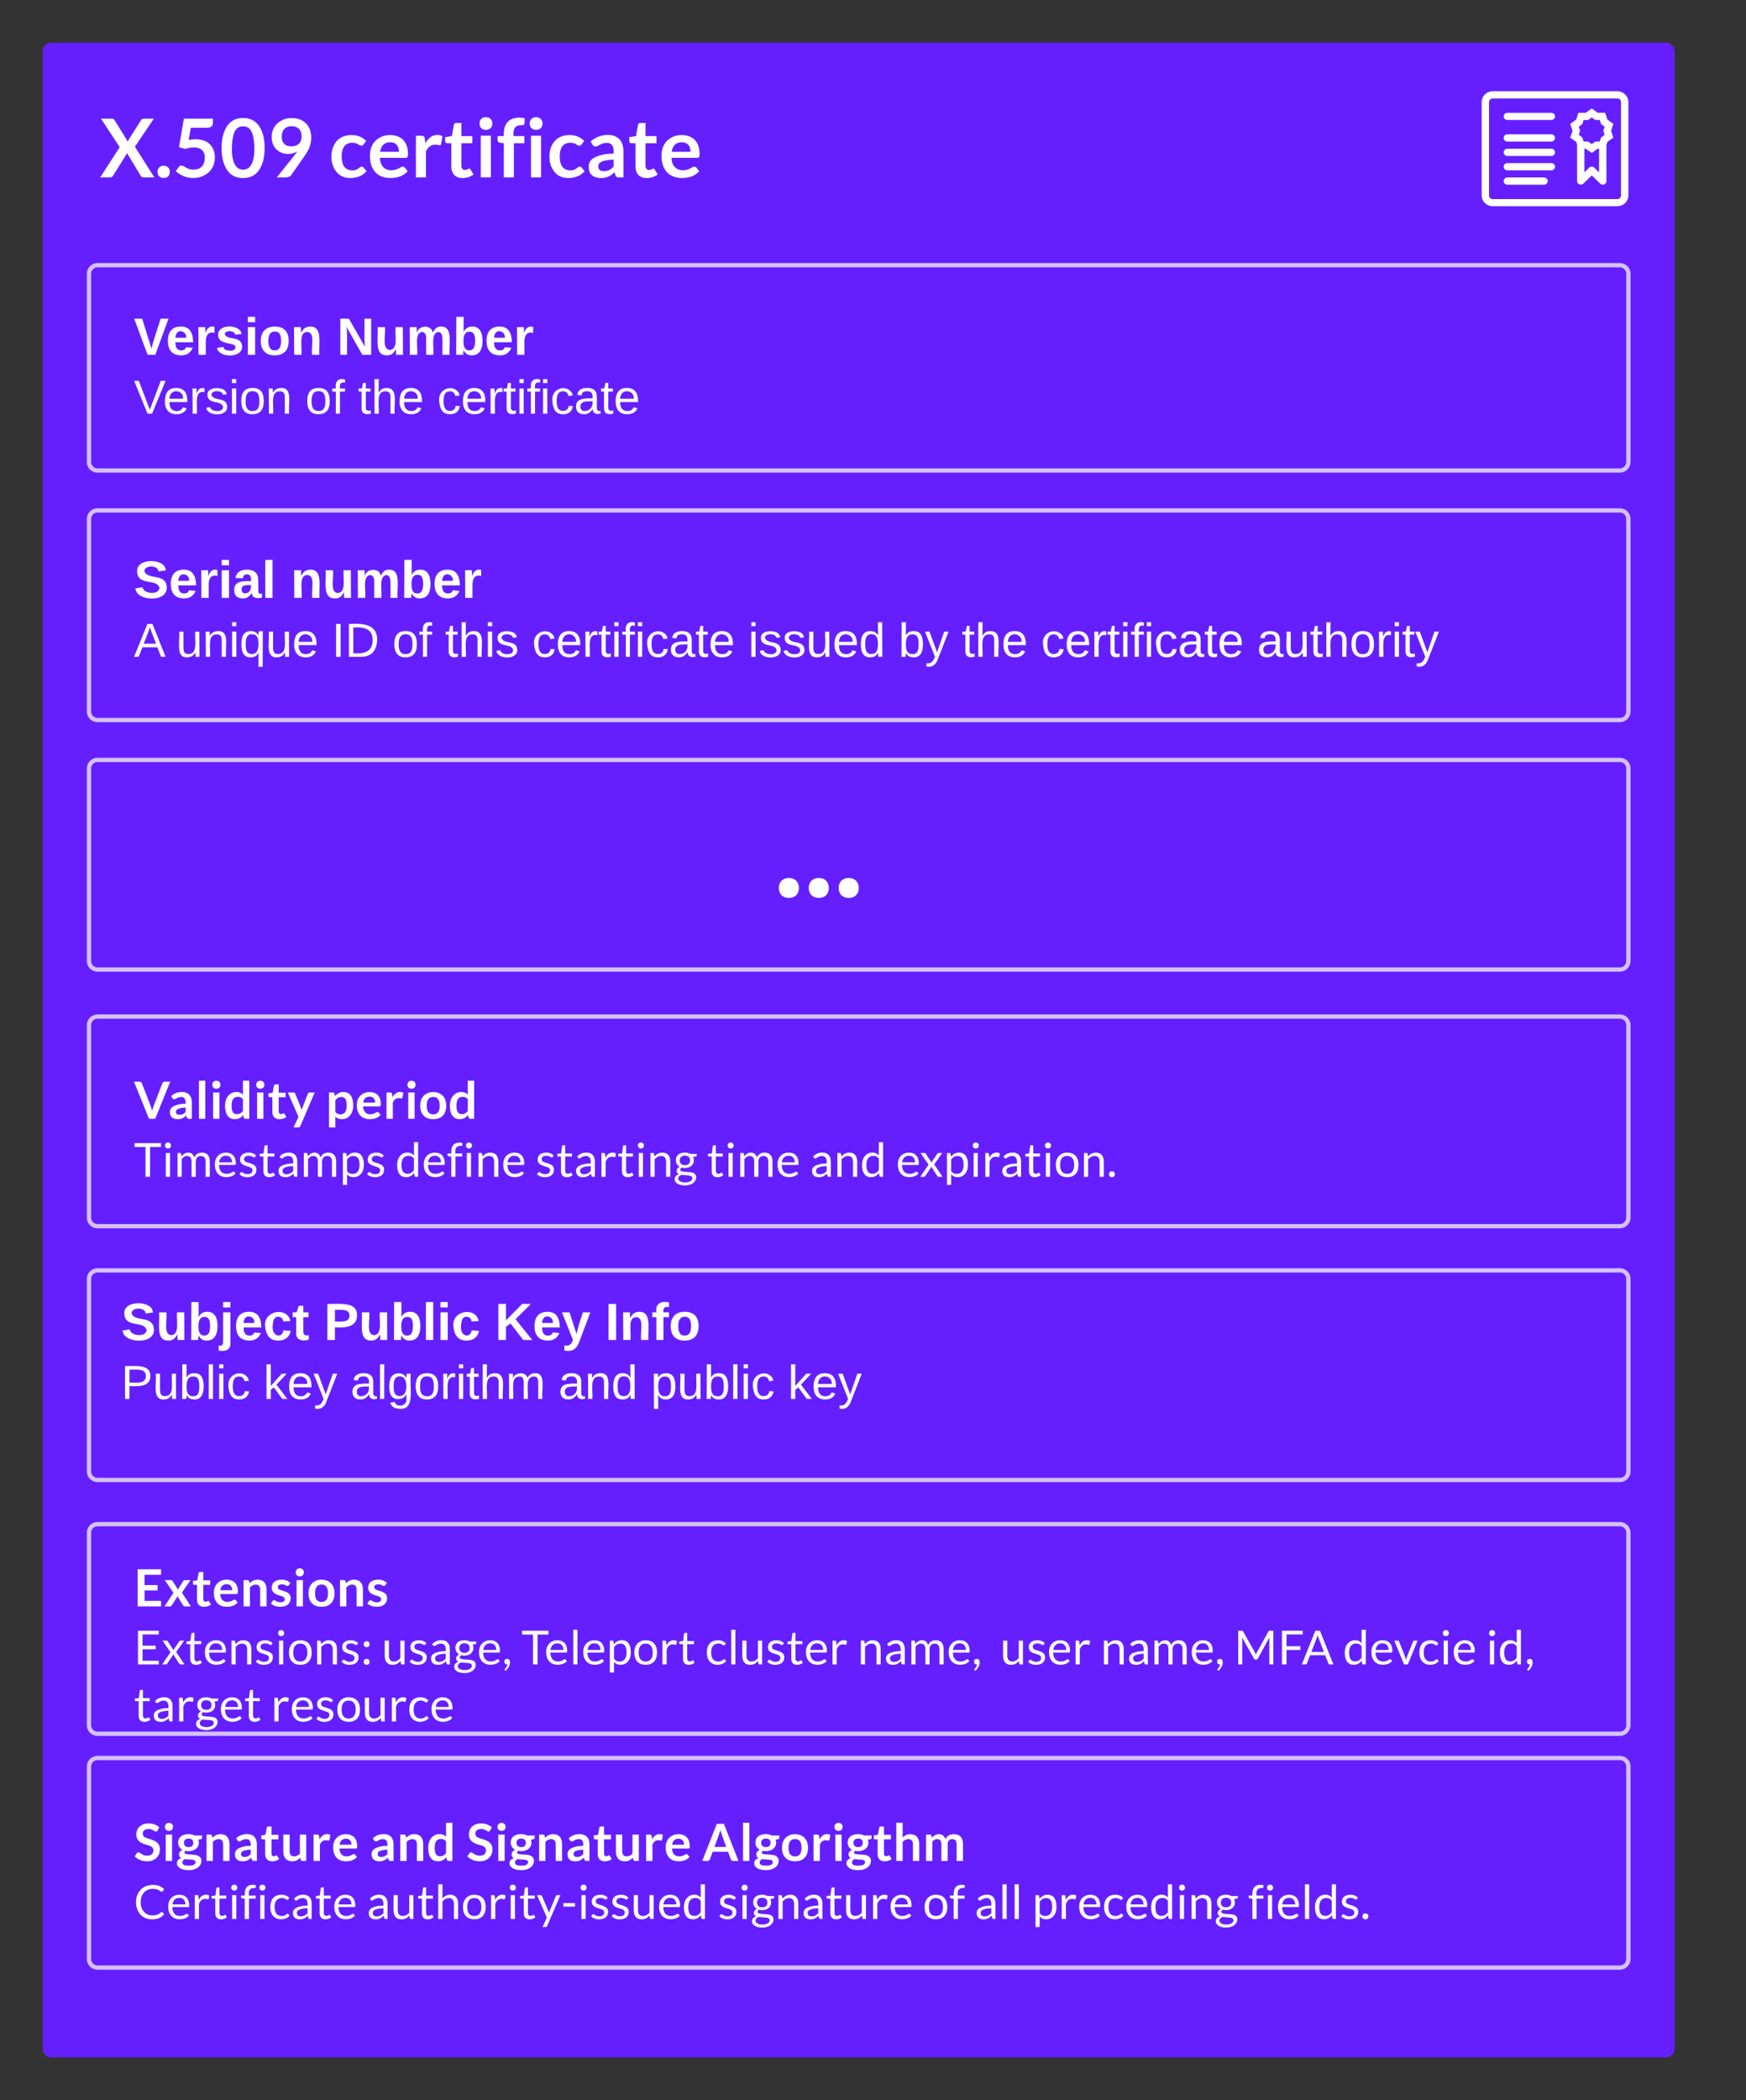 <svg xmlns="http://www.w3.org/2000/svg" xmlns:xlink="http://www.w3.org/1999/xlink" xmlns:lucid="lucid" width="816.63" height="982"><rect width="100%" height="100%" fill="#333333" stroke="none"/><g transform="translate(193 4540)" lucid:page-tab-id="0_0"><path d="M-173-4516a4 4 0 0 1 4-4h755.25a4 4 0 0 1 4 4v934a4 4 0 0 1-4 4H-169a4 4 0 0 1-4-4z" stroke="#000" stroke-opacity="0" stroke-width="2" fill="#651fff"/><path d="M-151.38-4412a4 4 0 0 1 4-4h712a4 4 0 0 1 4 4v88a4 4 0 0 1-4 4h-712a4 4 0 0 1-4-4z" stroke="#fff" stroke-opacity=".72" stroke-width="2" fill="#fff" fill-opacity="0"/><path d="M-135.38-4398.67H540v92.67h-675.38z" stroke="#000" stroke-opacity="0" stroke-width="2" fill="#fff" fill-opacity="0"/><use xlink:href="#a" transform="matrix(1,0,0,1,-130.375,-4393.667) translate(0 19.556)"/><use xlink:href="#b" transform="matrix(1,0,0,1,-130.375,-4393.667) translate(94.926 19.556)"/><use xlink:href="#c" transform="matrix(1,0,0,1,-130.375,-4393.667) translate(0 47.111)"/><use xlink:href="#d" transform="matrix(1,0,0,1,-130.375,-4393.667) translate(80.123 47.111)"/><use xlink:href="#e" transform="matrix(1,0,0,1,-130.375,-4393.667) translate(104.815 47.111)"/><use xlink:href="#f" transform="matrix(1,0,0,1,-130.375,-4393.667) translate(141.852 47.111)"/><path d="M-151.38-4499.33h755v80h-755z" stroke="#000" stroke-opacity="0" stroke-width="2" fill="#fff" fill-opacity="0"/><use xlink:href="#g" transform="matrix(1,0,0,1,-146.375,-4494.333) translate(0 37.287)"/><use xlink:href="#h" transform="matrix(1,0,0,1,-146.375,-4494.333) translate(107.176 37.287)"/><path d="M-151.38-4297.33a4 4 0 0 1 4-4h712a4 4 0 0 1 4 4v90a4 4 0 0 1-4 4h-712a4 4 0 0 1-4-4z" stroke="#fff" stroke-opacity=".72" stroke-width="2" fill="#fff" fill-opacity="0"/><path d="M-135.38-4285h700v98h-700z" stroke="#000" stroke-opacity="0" stroke-width="2" fill="#fff" fill-opacity="0"/><use xlink:href="#i" transform="matrix(1,0,0,1,-130.375,-4280) translate(0 19.556)"/><use xlink:href="#j" transform="matrix(1,0,0,1,-130.375,-4280) translate(73.333 19.556)"/><use xlink:href="#k" transform="matrix(1,0,0,1,-130.375,-4280) translate(0 47.111)"/><use xlink:href="#l" transform="matrix(1,0,0,1,-130.375,-4280) translate(19.753 47.111)"/><use xlink:href="#m" transform="matrix(1,0,0,1,-130.375,-4280) translate(92.531 47.111)"/><use xlink:href="#d" transform="matrix(1,0,0,1,-130.375,-4280) translate(120.864 47.111)"/><use xlink:href="#n" transform="matrix(1,0,0,1,-130.375,-4280) translate(145.556 47.111)"/><use xlink:href="#o" transform="matrix(1,0,0,1,-130.375,-4280) translate(186.235 47.111)"/><use xlink:href="#p" transform="matrix(1,0,0,1,-130.375,-4280) translate(287.284 47.111)"/><use xlink:href="#q" transform="matrix(1,0,0,1,-130.375,-4280) translate(357.593 47.111)"/><use xlink:href="#e" transform="matrix(1,0,0,1,-130.375,-4280) translate(387.222 47.111)"/><use xlink:href="#o" transform="matrix(1,0,0,1,-130.375,-4280) translate(424.259 47.111)"/><use xlink:href="#r" transform="matrix(1,0,0,1,-130.375,-4280) translate(525.309 47.111)"/><path d="M-151.38-4180.67a4 4 0 0 1 4-4h712a4 4 0 0 1 4 4v90a4 4 0 0 1-4 4h-712a4 4 0 0 1-4-4z" stroke="#fff" stroke-opacity=".72" stroke-width="2" fill="#fff" fill-opacity="0"/><path d="M-60-4187h500v84.67H-60z" stroke="#000" stroke-opacity="0" stroke-width="2" fill="#fff" fill-opacity="0"/><g><use xlink:href="#s" transform="matrix(1,0,0,1,-55,-4182) translate(224 61.413)"/></g><path d="M-151.38-4060.67a4 4 0 0 1 4-4h712a4 4 0 0 1 4 4v90a4 4 0 0 1-4 4h-712a4 4 0 0 1-4-4z" stroke="#fff" stroke-opacity=".72" stroke-width="2" fill="#fff" fill-opacity="0"/><path d="M-135.37-4046h700v90h-700z" stroke="#000" stroke-opacity="0" stroke-width="2" fill="#fff" fill-opacity="0"/><g><use xlink:href="#t" transform="matrix(1,0,0,1,-130.375,-4041) translate(0 24.127)"/><use xlink:href="#u" transform="matrix(1,0,0,1,-130.375,-4041) translate(89.674 24.127)"/><use xlink:href="#v" transform="matrix(1,0,0,1,-130.375,-4041) translate(0 51.267)"/><use xlink:href="#w" transform="matrix(1,0,0,1,-130.375,-4041) translate(122.333 51.267)"/><use xlink:href="#x" transform="matrix(1,0,0,1,-130.375,-4041) translate(187.867 51.267)"/><use xlink:href="#y" transform="matrix(1,0,0,1,-130.375,-4041) translate(268 51.267)"/><use xlink:href="#z" transform="matrix(1,0,0,1,-130.375,-4041) translate(316.156 51.267)"/><use xlink:href="#A" transform="matrix(1,0,0,1,-130.375,-4041) translate(356.489 51.267)"/></g><path d="M-151.38-3942a4 4 0 0 1 4-4h712a4 4 0 0 1 4 4v90a4 4 0 0 1-4 4h-712a4 4 0 0 1-4-4z" stroke="#fff" stroke-opacity=".72" stroke-width="2" fill="#fff" fill-opacity="0"/><path d="M-141.38-3938h700v92.67h-700z" stroke="#000" stroke-opacity="0" stroke-width="2" fill="#fff" fill-opacity="0"/><g><use xlink:href="#B" transform="matrix(1,0,0,1,-136.375,-3933) translate(0 19.556)"/><use xlink:href="#C" transform="matrix(1,0,0,1,-136.375,-3933) translate(94.858 19.556)"/><use xlink:href="#D" transform="matrix(1,0,0,1,-136.375,-3933) translate(174.846 19.556)"/><use xlink:href="#E" transform="matrix(1,0,0,1,-136.375,-3933) translate(226.383 19.556)"/><use xlink:href="#F" transform="matrix(1,0,0,1,-136.375,-3933) translate(0 47.111)"/><use xlink:href="#G" transform="matrix(1,0,0,1,-136.375,-3933) translate(66.543 47.111)"/><use xlink:href="#H" transform="matrix(1,0,0,1,-136.375,-3933) translate(107.284 47.111)"/><use xlink:href="#I" transform="matrix(1,0,0,1,-136.375,-3933) translate(204.568 47.111)"/><use xlink:href="#J" transform="matrix(1,0,0,1,-136.375,-3933) translate(247.778 47.111)"/><use xlink:href="#K" transform="matrix(1,0,0,1,-136.375,-3933) translate(311.852 47.111)"/></g><path d="M-151.38-3823.33a4 4 0 0 1 4-4h712a4 4 0 0 1 4 4v90a4 4 0 0 1-4 4h-712a4 4 0 0 1-4-4z" stroke="#fff" stroke-opacity=".72" stroke-width="2" fill="#fff" fill-opacity="0"/><path d="M-135.37-3818h700v92.67h-700z" stroke="#000" stroke-opacity="0" stroke-width="2" fill="#fff" fill-opacity="0"/><g><use xlink:href="#L" transform="matrix(1,0,0,1,-130.375,-3813) translate(0 24.127)"/><use xlink:href="#M" transform="matrix(1,0,0,1,-130.375,-3813) translate(0 51.267)"/><use xlink:href="#N" transform="matrix(1,0,0,1,-130.375,-3813) translate(115.978 51.267)"/><use xlink:href="#O" transform="matrix(1,0,0,1,-130.375,-3813) translate(181.244 51.267)"/><use xlink:href="#P" transform="matrix(1,0,0,1,-130.375,-3813) translate(267.156 51.267)"/><use xlink:href="#Q" transform="matrix(1,0,0,1,-130.375,-3813) translate(338.4 51.267)"/><use xlink:href="#R" transform="matrix(1,0,0,1,-130.375,-3813) translate(405.2 51.267)"/><use xlink:href="#S" transform="matrix(1,0,0,1,-130.375,-3813) translate(452.089 51.267)"/><use xlink:href="#T" transform="matrix(1,0,0,1,-130.375,-3813) translate(514.6 51.267)"/><use xlink:href="#U" transform="matrix(1,0,0,1,-130.375,-3813) translate(565.556 51.267)"/><use xlink:href="#V" transform="matrix(1,0,0,1,-130.375,-3813) translate(632.422 51.267)"/><use xlink:href="#W" transform="matrix(1,0,0,1,-130.375,-3813) translate(0 77.933)"/><use xlink:href="#X" transform="matrix(1,0,0,1,-130.375,-3813) translate(64.089 77.933)"/></g><path d="M-151.38-3714a4 4 0 0 1 4-4h712a4 4 0 0 1 4 4v90a4 4 0 0 1-4 4h-712a4 4 0 0 1-4-4z" stroke="#fff" stroke-opacity=".72" stroke-width="2" fill="#fff" fill-opacity="0"/><path d="M-135.37-3699h700v60h-700z" stroke="#000" stroke-opacity="0" stroke-width="2" fill="#fff" fill-opacity="0"/><g><use xlink:href="#Y" transform="matrix(1,0,0,1,-130.375,-3694) translate(0 24.127)"/><use xlink:href="#Z" transform="matrix(1,0,0,1,-130.375,-3694) translate(110.208 24.127)"/><use xlink:href="#aa" transform="matrix(1,0,0,1,-130.375,-3694) translate(155.552 24.127)"/><use xlink:href="#ab" transform="matrix(1,0,0,1,-130.375,-3694) translate(265.76 24.127)"/><use xlink:href="#ac" transform="matrix(1,0,0,1,-130.375,-3694) translate(0 51.267)"/><use xlink:href="#ad" transform="matrix(1,0,0,1,-130.375,-3694) translate(108.844 51.267)"/><use xlink:href="#ae" transform="matrix(1,0,0,1,-130.375,-3694) translate(273.178 51.267)"/><use xlink:href="#af" transform="matrix(1,0,0,1,-130.375,-3694) translate(369.022 51.267)"/><use xlink:href="#ag" transform="matrix(1,0,0,1,-130.375,-3694) translate(393.156 51.267)"/><use xlink:href="#ah" transform="matrix(1,0,0,1,-130.375,-3694) translate(420.089 51.267)"/><use xlink:href="#ai" transform="matrix(1,0,0,1,-130.375,-3694) translate(521.089 51.267)"/></g><path d="M563.48-4497.33c2.8 0 5.14 2.25 5.14 5.05v43.65c0 2.8-2.33 5.05-5.14 5.05h-58.33c-2.82 0-5.15-2.25-5.15-5.05v-43.65c0-2.8 2.33-5.05 5.15-5.05h58.33zm0 3.38h-58.33c-.96 0-1.72.76-1.72 1.67v43.65c0 .97.76 1.72 1.72 1.72h58.33c.96 0 1.7-.76 1.7-1.73v-43.65c0-.9-.74-1.67-1.7-1.67zm-34.3 36.94c.95 0 1.7.74 1.7 1.65 0 .97-.75 1.72-1.7 1.72H512c-.95 0-1.7-.75-1.7-1.72 0-.9.75-1.66 1.7-1.66h17.17zm22.3-32.27l2.8 2h3.43l1.1 3.2 2.76 2-1.03 3.23 1.03 3.22-2.75 1.94-.47 1.4v16.93c0 .7-.4 1.3-1.03 1.56-.2.12-.48.17-.68.17-.42 0-.9-.2-1.24-.54l-3.9-3.8-3.92 3.8c-.48.5-1.24.65-1.86.38-.68-.26-1.1-.85-1.1-1.55v-16.93l-.4-1.4-2.82-1.94 1.1-3.22-1.1-3.23 2.8-2 1.04-3.2h3.44l2.8-2zm-2.82 18.82h-.62v11.07l2.2-2.2c.68-.65 1.78-.65 2.46 0l2.2 2.2v-11.07h-.62l-2.8 1.98-2.82-1.98zm-16.06 6.72c.96 0 1.7.75 1.7 1.66 0 .97-.74 1.72-1.7 1.72H512c-.95 0-1.7-.75-1.7-1.72 0-.9.75-1.66 1.7-1.66h20.6zm0-6.72c.96 0 1.7.75 1.7 1.66 0 .98-.74 1.73-1.7 1.73H512c-.95 0-1.7-.75-1.7-1.72 0-.9.75-1.65 1.7-1.65h20.6zm18.87-14.63l-1.65 1.2h-2.13l-.62 1.92-1.65 1.18.62 1.94-.62 1.93 1.65 1.18.6 1.93h2.14l1.65 1.2 1.65-1.2h2.12l.62-1.92 1.65-1.2-.6-1.92.6-1.94-1.64-1.18-.62-1.93h-2.12l-1.65-1.18zm-18.87 7.9c.96 0 1.7.76 1.7 1.67 0 .96-.74 1.7-1.7 1.7H512c-.95 0-1.7-.74-1.7-1.7 0-.92.75-1.67 1.7-1.67h20.6zm0-10.05c.96 0 1.7.76 1.7 1.67 0 .9-.74 1.67-1.7 1.67H512c-.95 0-1.7-.75-1.7-1.66 0-.9.75-1.67 1.7-1.67h20.6z" stroke="#000" stroke-opacity="0" fill="#fff"/><defs><path fill="#fff" d="M147 0H94L2-248h55l64 206c17-72 42-137 63-206h54" id="aj"/><path fill="#fff" d="M185-48c-13 30-37 53-82 52C43 2 14-33 14-96s30-98 90-98c62 0 83 45 84 108H66c0 31 8 55 39 56 18 0 30-7 34-22zm-45-69c5-46-57-63-70-21-2 6-4 13-4 21h74" id="ak"/><path fill="#fff" d="M135-150c-39-12-60 13-60 57V0H25l-1-190h47c2 13-1 29 3 40 6-28 27-53 61-41v41" id="al"/><path fill="#fff" d="M137-138c1-29-70-34-71-4 15 46 118 7 119 86 1 83-164 76-172 9l43-7c4 19 20 25 44 25 33 8 57-30 24-41C81-84 22-81 20-136c-2-80 154-74 161-7" id="am"/><path fill="#fff" d="M25-224v-37h50v37H25zM25 0v-190h50V0H25" id="an"/><path fill="#fff" d="M110-194c64 0 96 36 96 99 0 64-35 99-97 99-61 0-95-36-95-99 0-62 34-99 96-99zm-1 164c35 0 45-28 45-65 0-40-10-65-43-65-34 0-45 26-45 65 0 36 10 65 43 65" id="ao"/><path fill="#fff" d="M135-194c87-1 58 113 63 194h-50c-7-57 23-157-34-157-59 0-34 97-39 157H25l-1-190h47c2 12-1 28 3 38 12-26 28-41 61-42" id="ap"/><g id="a"><use transform="matrix(0.068,0,0,0.068,0,0)" xlink:href="#aj"/><use transform="matrix(0.068,0,0,0.068,14.938,0)" xlink:href="#ak"/><use transform="matrix(0.068,0,0,0.068,28.519,0)" xlink:href="#al"/><use transform="matrix(0.068,0,0,0.068,38.025,0)" xlink:href="#am"/><use transform="matrix(0.068,0,0,0.068,51.605,0)" xlink:href="#an"/><use transform="matrix(0.068,0,0,0.068,58.395,0)" xlink:href="#ao"/><use transform="matrix(0.068,0,0,0.068,73.265,0)" xlink:href="#ap"/></g><path fill="#fff" d="M175 0L67-191c6 58 2 128 3 191H24v-248h59L193-55c-6-58-2-129-3-193h46V0h-61" id="aq"/><path fill="#fff" d="M85 4C-2 5 27-109 22-190h50c7 57-23 150 33 157 60-5 35-97 40-157h50l1 190h-47c-2-12 1-28-3-38-12 25-28 42-61 42" id="ar"/><path fill="#fff" d="M220-157c-53 9-28 100-34 157h-49v-107c1-27-5-49-29-50C55-147 81-57 75 0H25l-1-190h47c2 12-1 28 3 38 10-53 101-56 108 0 13-22 24-43 59-42 82 1 51 116 57 194h-49v-107c-1-25-5-48-29-50" id="as"/><path fill="#fff" d="M135-194c52 0 70 43 70 98 0 56-19 99-73 100-30 1-46-15-58-35L72 0H24l1-261h50v104c11-23 29-37 60-37zM114-30c31 0 40-27 40-66 0-37-7-63-39-63s-41 28-41 65c0 36 8 64 40 64" id="at"/><g id="b"><use transform="matrix(0.068,0,0,0.068,0,0)" xlink:href="#aq"/><use transform="matrix(0.068,0,0,0.068,17.586,0)" xlink:href="#ar"/><use transform="matrix(0.068,0,0,0.068,32.457,0)" xlink:href="#as"/><use transform="matrix(0.068,0,0,0.068,54.185,0)" xlink:href="#at"/><use transform="matrix(0.068,0,0,0.068,69.056,0)" xlink:href="#ak"/><use transform="matrix(0.068,0,0,0.068,82.636,0)" xlink:href="#al"/></g><path fill="#fff" d="M137 0h-34L2-248h35l83 218 83-218h36" id="au"/><path fill="#fff" d="M100-194c63 0 86 42 84 106H49c0 40 14 67 53 68 26 1 43-12 49-29l28 8c-11 28-37 45-77 45C44 4 14-33 15-96c1-61 26-98 85-98zm52 81c6-60-76-77-97-28-3 7-6 17-6 28h103" id="av"/><path fill="#fff" d="M114-163C36-179 61-72 57 0H25l-1-190h30c1 12-1 29 2 39 6-27 23-49 58-41v29" id="aw"/><path fill="#fff" d="M135-143c-3-34-86-38-87 0 15 53 115 12 119 90S17 21 10-45l28-5c4 36 97 45 98 0-10-56-113-15-118-90-4-57 82-63 122-42 12 7 21 19 24 35" id="ax"/><path fill="#fff" d="M24-231v-30h32v30H24zM24 0v-190h32V0H24" id="ay"/><path fill="#fff" d="M100-194c62-1 85 37 85 99 1 63-27 99-86 99S16-35 15-95c0-66 28-99 85-99zM99-20c44 1 53-31 53-75 0-43-8-75-51-75s-53 32-53 75 10 74 51 75" id="az"/><path fill="#fff" d="M117-194c89-4 53 116 60 194h-32v-121c0-31-8-49-39-48C34-167 62-67 57 0H25l-1-190h30c1 10-1 24 2 32 11-22 29-35 61-36" id="aA"/><g id="c"><use transform="matrix(0.062,0,0,0.062,0,0)" xlink:href="#au"/><use transform="matrix(0.062,0,0,0.062,13.58,0)" xlink:href="#av"/><use transform="matrix(0.062,0,0,0.062,25.926,0)" xlink:href="#aw"/><use transform="matrix(0.062,0,0,0.062,33.272,0)" xlink:href="#ax"/><use transform="matrix(0.062,0,0,0.062,44.383,0)" xlink:href="#ay"/><use transform="matrix(0.062,0,0,0.062,49.259,0)" xlink:href="#az"/><use transform="matrix(0.062,0,0,0.062,61.605,0)" xlink:href="#aA"/></g><path fill="#fff" d="M101-234c-31-9-42 10-38 44h38v23H63V0H32v-167H5v-23h27c-7-52 17-82 69-68v24" id="aB"/><g id="d"><use transform="matrix(0.062,0,0,0.062,0,0)" xlink:href="#az"/><use transform="matrix(0.062,0,0,0.062,12.346,0)" xlink:href="#aB"/></g><path fill="#fff" d="M59-47c-2 24 18 29 38 22v24C64 9 27 4 27-40v-127H5v-23h24l9-43h21v43h35v23H59v120" id="aC"/><path fill="#fff" d="M106-169C34-169 62-67 57 0H25v-261h32l-1 103c12-21 28-36 61-36 89 0 53 116 60 194h-32v-121c2-32-8-49-39-48" id="aD"/><g id="e"><use transform="matrix(0.062,0,0,0.062,0,0)" xlink:href="#aC"/><use transform="matrix(0.062,0,0,0.062,6.173,0)" xlink:href="#aD"/><use transform="matrix(0.062,0,0,0.062,18.519,0)" xlink:href="#av"/></g><path fill="#fff" d="M96-169c-40 0-48 33-48 73s9 75 48 75c24 0 41-14 43-38l32 2c-6 37-31 61-74 61-59 0-76-41-82-99-10-93 101-131 147-64 4 7 5 14 7 22l-32 3c-4-21-16-35-41-35" id="aE"/><path fill="#fff" d="M141-36C126-15 110 5 73 4 37 3 15-17 15-53c-1-64 63-63 125-63 3-35-9-54-41-54-24 1-41 7-42 31l-33-3c5-37 33-52 76-52 45 0 72 20 72 64v82c-1 20 7 32 28 27v20c-31 9-61-2-59-35zM48-53c0 20 12 33 32 33 41-3 63-29 60-74-43 2-92-5-92 41" id="aF"/><g id="f"><use transform="matrix(0.062,0,0,0.062,0,0)" xlink:href="#aE"/><use transform="matrix(0.062,0,0,0.062,11.111,0)" xlink:href="#av"/><use transform="matrix(0.062,0,0,0.062,23.457,0)" xlink:href="#aw"/><use transform="matrix(0.062,0,0,0.062,30.802,0)" xlink:href="#aC"/><use transform="matrix(0.062,0,0,0.062,36.975,0)" xlink:href="#ay"/><use transform="matrix(0.062,0,0,0.062,41.852,0)" xlink:href="#aB"/><use transform="matrix(0.062,0,0,0.062,48.025,0)" xlink:href="#ay"/><use transform="matrix(0.062,0,0,0.062,52.901,0)" xlink:href="#aE"/><use transform="matrix(0.062,0,0,0.062,64.012,0)" xlink:href="#aF"/><use transform="matrix(0.062,0,0,0.062,76.358,0)" xlink:href="#aC"/><use transform="matrix(0.062,0,0,0.062,82.531,0)" xlink:href="#av"/></g><path fill="#fff" d="M493-744L32-1446h268c38 0 48 9 63 32l329 531c7-19 15-35 25-51l301-475c15-25 34-37 57-37h258L867-755 1346 0h-269c-37 1-57-23-71-46L671-600c-5 15-12 29-19 42L331-46c-14 20-33 47-67 46H12" id="aG"/><path fill="#fff" d="M225 14C133 14 73-43 73-136c0-92 60-151 152-151 91 0 151 60 151 151 0 92-59 150-151 150" id="aH"/><path fill="#fff" d="M790-487c0-163-100-253-270-251-70 0-140 13-211 38l-154-44 120-702h714v105c-3 81-52 119-145 119H446l-52 302c210-50 424-1 525 108 69 75 119 178 119 314 0 252-137 402-324 477-137 55-338 42-458-15-68-32-130-71-180-118l76-105c47-69 127-10 174 17 49 28 107 53 188 51 184-4 276-113 276-296" id="aI"/><path fill="#fff" d="M1070-1052c53 175 53 482 0 658C999-159 862 16 578 16 296 16 159-161 90-394c-52-176-53-483 0-658 70-234 205-410 488-410s422 177 492 410zM682-214c189-91 201-498 150-769-29-152-89-274-254-274-162 0-222 123-250 274-49 269-39 678 148 769 66 32 140 32 206 0" id="aJ"/><path fill="#fff" d="M766-642c-91 62-257 88-383 39-149-59-253-183-253-390 0-225 127-362 293-432 115-49 284-46 401-2 199 76 319 287 268 569-24 134-85 233-151 329L610-57C559 28 386-7 256 0c169-215 344-424 510-642zM617-764c157-3 250-90 250-246 0-159-91-250-247-250-155 0-239 94-243 248-4 158 85 251 240 248" id="aK"/><g id="g"><use transform="matrix(0.019,0,0,0.019,0,0)" xlink:href="#aG"/><use transform="matrix(0.019,0,0,0.019,25.651,0)" xlink:href="#aH"/><use transform="matrix(0.019,0,0,0.019,34.151,0)" xlink:href="#aI"/><use transform="matrix(0.019,0,0,0.019,56.062,0)" xlink:href="#aJ"/><use transform="matrix(0.019,0,0,0.019,77.973,0)" xlink:href="#aK"/></g><path fill="#fff" d="M928-153C839-49 712 15 524 15c-227 0-358-131-424-305-47-123-49-306-4-434 67-190 213-318 465-318 165 0 270 58 357 143-29 37-52 81-86 112-71 26-104-41-170-55-24-5-52-12-86-12-192 5-260 143-260 339 0 194 67 336 254 342 98 3 148-38 200-79 26-20 67-17 87 9" id="aL"/><path fill="#fff" d="M991-153C899-47 760 15 568 15 237 15 63-197 63-535c0-237 116-392 287-467 61-27 129-40 206-40 287 0 444 174 444 465 0 54-3 95-57 95H309c4 226 158 349 385 292 52-13 93-39 132-62 32-19 73-16 93 9zM778-631c-4-143-73-234-217-234-154 0-226 95-247 234h464" id="aM"/><path fill="#fff" d="M604-806c-122 5-180 74-225 167V0H132v-1026c83 11 206-35 218 62l15 124c63-106 147-205 295-205 51 0 93 12 126 35l-32 185c-4 23-15 33-40 33-33 0-65-16-110-14" id="aN"/><path fill="#fff" d="M738-75c-64 55-158 90-269 91-176 2-277-109-277-284v-573c-65-4-153 21-153-52v-98l165-27 52-280c10-66 115-35 183-42v323h270v176H439v556c-1 59 32 101 88 102 48 1 68-25 104-34 19 1 25 9 33 22" id="aO"/><path fill="#fff" d="M395-1026V0H148v-1026h247zm-123-457c96 0 160 62 160 158 0 94-65 155-160 155-93 0-156-62-156-155 0-95 61-158 156-158" id="aP"/><path fill="#fff" d="M601-1285c-158 0-198 102-186 268h267v176H423V0H176v-840c-61-14-153-3-153-76v-101h153c-17-292 113-454 383-454 47 0 91 6 132 19l-5 124c-1 41-44 43-85 43" id="aQ"/><path fill="#fff" d="M556-1045c246 0 380 151 380 397V0c-79-6-181 23-196-53l-22-73C630-49 541 18 379 16 194 13 81-77 81-262c0-184 152-247 321-292 78-21 176-31 293-34 10-155-29-262-170-262-104 0-161 40-224 77-47 28-107 5-127-31l-45-79c118-108 260-162 427-162zM317-275c-3 86 56 121 139 121 117 0 179-51 239-111v-173c-122 6-219 17-297 53-49 22-79 51-81 110" id="aR"/><g id="h"><use transform="matrix(0.019,0,0,0.019,0,0)" xlink:href="#aL"/><use transform="matrix(0.019,0,0,0.019,18.02,0)" xlink:href="#aM"/><use transform="matrix(0.019,0,0,0.019,38.212,0)" xlink:href="#aN"/><use transform="matrix(0.019,0,0,0.019,53.644,0)" xlink:href="#aO"/><use transform="matrix(0.019,0,0,0.019,68.264,0)" xlink:href="#aP"/><use transform="matrix(0.019,0,0,0.019,78.502,0)" xlink:href="#aQ"/><use transform="matrix(0.019,0,0,0.019,91.743,0)" xlink:href="#aP"/><use transform="matrix(0.019,0,0,0.019,101.981,0)" xlink:href="#aL"/><use transform="matrix(0.019,0,0,0.019,120.001,0)" xlink:href="#aR"/><use transform="matrix(0.019,0,0,0.019,139.778,0)" xlink:href="#aO"/><use transform="matrix(0.019,0,0,0.019,154.398,0)" xlink:href="#aM"/></g><path fill="#fff" d="M169-182c-1-43-94-46-97-3 18 66 151 10 154 114 3 95-165 93-204 36-6-8-10-19-12-30l50-8c3 46 112 56 116 5-17-69-150-10-154-114-4-87 153-88 188-35 5 8 8 18 10 28" id="aS"/><path fill="#fff" d="M133-34C117-15 103 5 69 4 32 3 11-16 11-54c-1-60 55-63 116-61 1-26-3-47-28-47-18 1-26 9-28 27l-52-2c7-38 36-58 82-57s74 22 75 68l1 82c-1 14 12 18 25 15v27c-30 8-71 5-69-32zm-48 3c29 0 43-24 42-57-32 0-66-3-65 30 0 17 8 27 23 27" id="aT"/><path fill="#fff" d="M25 0v-261h50V0H25" id="aU"/><g id="i"><use transform="matrix(0.068,0,0,0.068,0,0)" xlink:href="#aS"/><use transform="matrix(0.068,0,0,0.068,16.296,0)" xlink:href="#ak"/><use transform="matrix(0.068,0,0,0.068,29.877,0)" xlink:href="#al"/><use transform="matrix(0.068,0,0,0.068,39.383,0)" xlink:href="#an"/><use transform="matrix(0.068,0,0,0.068,46.173,0)" xlink:href="#aT"/><use transform="matrix(0.068,0,0,0.068,59.753,0)" xlink:href="#aU"/></g><g id="j"><use transform="matrix(0.068,0,0,0.068,0,0)" xlink:href="#ap"/><use transform="matrix(0.068,0,0,0.068,14.87,0)" xlink:href="#ar"/><use transform="matrix(0.068,0,0,0.068,29.741,0)" xlink:href="#as"/><use transform="matrix(0.068,0,0,0.068,51.469,0)" xlink:href="#at"/><use transform="matrix(0.068,0,0,0.068,66.34,0)" xlink:href="#ak"/><use transform="matrix(0.068,0,0,0.068,79.92,0)" xlink:href="#al"/></g><path fill="#fff" d="M205 0l-28-72H64L36 0H1l101-248h38L239 0h-34zm-38-99l-47-123c-12 45-31 82-46 123h93" id="aV"/><use transform="matrix(0.062,0,0,0.062,0,0)" xlink:href="#aV" id="k"/><path fill="#fff" d="M84 4C-5 8 30-112 23-190h32v120c0 31 7 50 39 49 72-2 45-101 50-169h31l1 190h-30c-1-10 1-25-2-33-11 22-28 36-60 37" id="aW"/><path fill="#fff" d="M145-31C134-9 116 4 85 4 32 4 16-35 15-94c0-59 17-99 70-100 32-1 48 14 60 33 0-11-1-24 2-32h30l-1 268h-32zM93-21c41 0 51-33 51-76s-8-73-50-73c-40 0-46 35-46 75s5 74 45 74" id="aX"/><g id="l"><use transform="matrix(0.062,0,0,0.062,0,0)" xlink:href="#aW"/><use transform="matrix(0.062,0,0,0.062,12.346,0)" xlink:href="#aA"/><use transform="matrix(0.062,0,0,0.062,24.691,0)" xlink:href="#ay"/><use transform="matrix(0.062,0,0,0.062,29.568,0)" xlink:href="#aX"/><use transform="matrix(0.062,0,0,0.062,41.914,0)" xlink:href="#aW"/><use transform="matrix(0.062,0,0,0.062,54.259,0)" xlink:href="#av"/></g><path fill="#fff" d="M33 0v-248h34V0H33" id="aY"/><path fill="#fff" d="M30-248c118-7 216 8 213 122C240-48 200 0 122 0H30v-248zM63-27c89 8 146-16 146-99s-60-101-146-95v194" id="aZ"/><g id="m"><use transform="matrix(0.062,0,0,0.062,0,0)" xlink:href="#aY"/><use transform="matrix(0.062,0,0,0.062,6.173,0)" xlink:href="#aZ"/></g><g id="n"><use transform="matrix(0.062,0,0,0.062,0,0)" xlink:href="#aC"/><use transform="matrix(0.062,0,0,0.062,6.173,0)" xlink:href="#aD"/><use transform="matrix(0.062,0,0,0.062,18.519,0)" xlink:href="#ay"/><use transform="matrix(0.062,0,0,0.062,23.395,0)" xlink:href="#ax"/></g><g id="o"><use transform="matrix(0.062,0,0,0.062,0,0)" xlink:href="#aE"/><use transform="matrix(0.062,0,0,0.062,11.111,0)" xlink:href="#av"/><use transform="matrix(0.062,0,0,0.062,23.457,0)" xlink:href="#aw"/><use transform="matrix(0.062,0,0,0.062,30.802,0)" xlink:href="#aC"/><use transform="matrix(0.062,0,0,0.062,36.975,0)" xlink:href="#ay"/><use transform="matrix(0.062,0,0,0.062,41.852,0)" xlink:href="#aB"/><use transform="matrix(0.062,0,0,0.062,48.025,0)" xlink:href="#ay"/><use transform="matrix(0.062,0,0,0.062,52.901,0)" xlink:href="#aE"/><use transform="matrix(0.062,0,0,0.062,64.012,0)" xlink:href="#aF"/><use transform="matrix(0.062,0,0,0.062,76.358,0)" xlink:href="#aC"/><use transform="matrix(0.062,0,0,0.062,82.531,0)" xlink:href="#av"/></g><path fill="#fff" d="M85-194c31 0 48 13 60 33l-1-100h32l1 261h-30c-2-10 0-23-3-31C134-8 116 4 85 4 32 4 16-35 15-94c0-66 23-100 70-100zm9 24c-40 0-46 34-46 75 0 40 6 74 45 74 42 0 51-32 51-76 0-42-9-74-50-73" id="ba"/><g id="p"><use transform="matrix(0.062,0,0,0.062,0,0)" xlink:href="#ay"/><use transform="matrix(0.062,0,0,0.062,4.877,0)" xlink:href="#ax"/><use transform="matrix(0.062,0,0,0.062,15.988,0)" xlink:href="#ax"/><use transform="matrix(0.062,0,0,0.062,27.099,0)" xlink:href="#aW"/><use transform="matrix(0.062,0,0,0.062,39.444,0)" xlink:href="#av"/><use transform="matrix(0.062,0,0,0.062,51.79,0)" xlink:href="#ba"/></g><path fill="#fff" d="M115-194c53 0 69 39 70 98 0 66-23 100-70 100C84 3 66-7 56-30L54 0H23l1-261h32v101c10-23 28-34 59-34zm-8 174c40 0 45-34 45-75 0-40-5-75-45-74-42 0-51 32-51 76 0 43 10 73 51 73" id="bb"/><path fill="#fff" d="M179-190L93 31C79 59 56 82 12 73V49c39 6 53-20 64-50L1-190h34L92-34l54-156h33" id="bc"/><g id="q"><use transform="matrix(0.062,0,0,0.062,0,0)" xlink:href="#bb"/><use transform="matrix(0.062,0,0,0.062,12.346,0)" xlink:href="#bc"/></g><g id="r"><use transform="matrix(0.062,0,0,0.062,0,0)" xlink:href="#aF"/><use transform="matrix(0.062,0,0,0.062,12.346,0)" xlink:href="#aW"/><use transform="matrix(0.062,0,0,0.062,24.691,0)" xlink:href="#aC"/><use transform="matrix(0.062,0,0,0.062,30.864,0)" xlink:href="#aD"/><use transform="matrix(0.062,0,0,0.062,43.21,0)" xlink:href="#az"/><use transform="matrix(0.062,0,0,0.062,55.556,0)" xlink:href="#aw"/><use transform="matrix(0.062,0,0,0.062,62.901,0)" xlink:href="#ay"/><use transform="matrix(0.062,0,0,0.062,67.778,0)" xlink:href="#aC"/><use transform="matrix(0.062,0,0,0.062,73.951,0)" xlink:href="#bc"/></g><g id="s"><use transform="matrix(0.031,0,0,0.031,0,0)" xlink:href="#aH"/><use transform="matrix(0.031,0,0,0.031,14,0)" xlink:href="#aH"/><use transform="matrix(0.031,0,0,0.031,28,0)" xlink:href="#aH"/></g><path fill="#fff" d="M4-1446h217c48-1 77 26 90 61 125 326 256 646 373 977 12 34 20 70 29 108 15-77 34-144 57-203l339-882c12-30 45-61 89-61h217L831 0H588" id="bd"/><path fill="#fff" d="M395-1486V0H148v-1486h247" id="be"/><path fill="#fff" d="M502-1045c120-1 193 43 256 101v-542h247V0c-80-9-199 29-214-45l-20-99C693-58 601 15 441 15 163 15 61-217 61-510c0-241 98-411 259-494 54-27 115-41 182-41zM316-510c0 181 36 329 209 329 118 0 173-54 233-123v-460c-48-59-104-93-198-93-188 0-244 151-244 347" id="bf"/><path fill="#fff" d="M496 282c-21 85-170 43-266 53L422-76 7-1026h216c39-1 60 21 70 46 80 195 164 386 238 586 7 18 10 37 14 56 74-221 164-427 244-642 9-24 36-46 68-46h198" id="bg"/><g id="t"><use transform="matrix(0.012,0,0,0.012,0,0)" xlink:href="#bd"/><use transform="matrix(0.012,0,0,0.012,15.852,0)" xlink:href="#aR"/><use transform="matrix(0.012,0,0,0.012,28.649,0)" xlink:href="#be"/><use transform="matrix(0.012,0,0,0.012,35.273,0)" xlink:href="#aP"/><use transform="matrix(0.012,0,0,0.012,41.898,0)" xlink:href="#bf"/><use transform="matrix(0.012,0,0,0.012,55.831,0)" xlink:href="#aP"/><use transform="matrix(0.012,0,0,0.012,62.456,0)" xlink:href="#aO"/><use transform="matrix(0.012,0,0,0.012,71.916,0)" xlink:href="#bg"/></g><path fill="#fff" d="M635 15C514 15 442-25 379-85v420H132v-1361c64 5 145-11 192 11 33 24 28 86 42 129 78-86 174-159 331-159 277 0 379 232 379 524 0 241-96 412-258 495-54 27-116 41-183 41zm186-536c0-181-37-329-209-329-117 0-175 55-233 124v460c48 60 104 93 198 93 188 0 244-152 244-348" id="bh"/><path fill="#fff" d="M361-1005c121-49 297-49 417 0 184 74 298 236 298 490 0 330-178 530-506 530C241 15 61-185 61-515c0-254 115-416 300-490zm-45 492c0 201 65 338 254 338 188 0 251-137 251-338s-63-340-251-340c-189 0-254 139-254 340" id="bi"/><g id="u"><use transform="matrix(0.012,0,0,0.012,0,0)" xlink:href="#bh"/><use transform="matrix(0.012,0,0,0.012,13.823,0)" xlink:href="#aM"/><use transform="matrix(0.012,0,0,0.012,26.889,0)" xlink:href="#aN"/><use transform="matrix(0.012,0,0,0.012,36.874,0)" xlink:href="#aP"/><use transform="matrix(0.012,0,0,0.012,43.499,0)" xlink:href="#bi"/><use transform="matrix(0.012,0,0,0.012,57.396,0)" xlink:href="#bf"/></g><path fill="#fff" d="M1150-1433v163H687V0H493v-1270H28v-163h1122" id="bj"/><path fill="#fff" d="M344-1013V0H166v-1013h178zm-88-446c77 0 128 52 128 128 0 75-52 126-128 126-75 0-126-51-126-126 0-76 50-128 126-128" id="bk"/><path fill="#fff" d="M550-887c-107 0-172 65-226 132V0H146v-1013c60 6 147-22 154 37l13 104c69-80 148-156 287-157 148-1 223 92 258 211 51-126 153-211 323-211 232 0 338 149 338 384V0h-178v-645c1-148-62-242-203-242-142 0-218 94-218 242V0H742v-645c1-149-54-242-192-242" id="bl"/><path fill="#fff" d="M954-142C850-8 572 61 364-22 180-96 74-268 74-527c0-234 108-389 275-463 59-26 125-39 198-39 273 0 420 174 420 453 0 48-2 70-43 70H250c8 226 98 375 322 380 114 2 191-38 258-82 70-46 94 37 124 66zM807-617c-5-171-86-278-256-281-181-3-273 116-295 281h551" id="bm"/><path fill="#fff" d="M409-112c121-3 207-52 207-167 0-134-157-142-264-181-133-48-263-98-263-275 0-197 153-290 360-294 139-3 243 49 317 118-26 35-46 114-111 76-53-31-114-63-202-61-108 3-195 44-195 147 0 129 158 136 262 175 128 48 263 93 263 264C783-89 627 12 400 16 255 19 139-39 62-107c27-41 57-128 128-81 57 38 118 78 219 76" id="bn"/><path fill="#fff" d="M698-76c-54 52-145 92-245 92-162 1-249-96-249-260v-620c-58-9-160 26-160-39v-71l166-21 41-313c4-50 80-30 131-34v349h290v129H382v608c-2 78 40 125 111 126 60 2 88-33 128-48 9 0 18 6 25 17" id="bo"/><path fill="#fff" d="M537-1031c235 0 353 147 353 383V0c-58-5-129 17-142-42l-20-94C637-55 545 19 375 16 200 13 92-76 92-253c0-184 160-243 332-285 79-19 176-28 291-31 12-184-31-318-200-318-113 0-181 45-243 91-36 26-82 14-99-17l-32-57c101-96 215-161 396-161zM263-261c0 103 62 152 165 152 140 0 216-64 287-136v-211c-141 4-258 19-349 60-60 27-103 62-103 135" id="bp"/><path fill="#fff" d="M602 14c-133 0-212-47-278-119v448H146v-1356c60 6 147-22 154 37l15 120c80-93 179-175 341-175 282 0 383 224 383 518 0 237-92 406-253 487-54 27-116 40-184 40zm253-527c-3-212-53-374-258-374-136 0-207 69-273 153v490c57 77 121 120 238 120 207 0 295-164 293-389" id="bq"/><g id="v"><use transform="matrix(0.011,0,0,0.011,0,0)" xlink:href="#bj"/><use transform="matrix(0.011,0,0,0.011,13.111,0)" xlink:href="#bk"/><use transform="matrix(0.011,0,0,0.011,18.8,0)" xlink:href="#bl"/><use transform="matrix(0.011,0,0,0.011,37.044,0)" xlink:href="#bm"/><use transform="matrix(0.011,0,0,0.011,48.689,0)" xlink:href="#bn"/><use transform="matrix(0.011,0,0,0.011,58.333,0)" xlink:href="#bo"/><use transform="matrix(0.011,0,0,0.011,66.622,0)" xlink:href="#bp"/><use transform="matrix(0.011,0,0,0.011,77.889,0)" xlink:href="#bl"/><use transform="matrix(0.011,0,0,0.011,96.133,0)" xlink:href="#bq"/><use transform="matrix(0.011,0,0,0.011,108.4,0)" xlink:href="#bn"/></g><path fill="#fff" d="M510-1031c133 0 210 49 277 120v-562h178V0c-60-6-146 21-154-37l-16-123C716-67 616 14 455 14 173 14 72-209 72-503c0-237 94-406 254-487 54-27 115-41 184-41zM256-503c2 212 53 373 258 373 136 0 207-69 273-153v-490c-57-77-121-119-237-119-208 0-296 164-294 389" id="br"/><path fill="#fff" d="M594-1317c-165 0-237 72-235 231v93h293v129H365V0H186v-861c-49-9-113-4-146-29-24-17-10-67-14-103h160v-98c5-229 120-363 348-363 45 0 87 7 126 20l-4 89c-2 31-28 28-62 28" id="bs"/><path fill="#fff" d="M598-887c-125 2-207 68-274 141V0H146v-1013c60 6 147-22 154 37l14 110c82-87 177-163 336-163 232 0 339 151 339 384V0H811v-645c0-149-65-244-213-242" id="bt"/><g id="w"><use transform="matrix(0.011,0,0,0.011,0,0)" xlink:href="#br"/><use transform="matrix(0.011,0,0,0.011,12.422,0)" xlink:href="#bm"/><use transform="matrix(0.011,0,0,0.011,24.067,0)" xlink:href="#bs"/><use transform="matrix(0.011,0,0,0.011,31.556,0)" xlink:href="#bk"/><use transform="matrix(0.011,0,0,0.011,37.244,0)" xlink:href="#bt"/><use transform="matrix(0.011,0,0,0.011,49.6,0)" xlink:href="#bm"/></g><path fill="#fff" d="M584-856c-148 6-210 94-260 211V0H146v-1013c62 7 151-25 157 49l12 158c66-138 184-259 384-216 23 5 44 16 63 27l-23 133c-5 17-15 25-31 25-36 0-71-21-124-19" id="bu"/><path fill="#fff" d="M103-704c0-220 160-326 384-326 92 0 169 21 228 57h275c-2 53 13 100-42 108l-115 16c43 79 45 196 5 279-58 120-176 191-351 193-47 0-92-6-134-17-50 22-100 108-36 142 165 88 511-13 621 164 40 65 36 170-4 240-77 134-229 213-441 213-193 0-343-50-415-167-19-32-28-66-28-101 3-117 84-175 178-211-54-27-98-64-94-143 4-90 64-137 129-173-91-51-160-139-160-274zM334-85C254-53 162 38 224 138c97 157 586 133 579-83C799-63 659-58 543-68c-70-6-146-6-209-17zm-67-614c0 134 84 204 220 204 137 0 221-69 221-204 0-129-85-203-221-203-135 0-220 74-220 203" id="bv"/><g id="x"><use transform="matrix(0.011,0,0,0.011,0,0)" xlink:href="#bn"/><use transform="matrix(0.011,0,0,0.011,9.644,0)" xlink:href="#bo"/><use transform="matrix(0.011,0,0,0.011,17.933,0)" xlink:href="#bp"/><use transform="matrix(0.011,0,0,0.011,29.2,0)" xlink:href="#bu"/><use transform="matrix(0.011,0,0,0.011,38.156,0)" xlink:href="#bo"/><use transform="matrix(0.011,0,0,0.011,46.444,0)" xlink:href="#bk"/><use transform="matrix(0.011,0,0,0.011,52.133,0)" xlink:href="#bt"/><use transform="matrix(0.011,0,0,0.011,64.489,0)" xlink:href="#bv"/></g><g id="y"><use transform="matrix(0.011,0,0,0.011,0,0)" xlink:href="#bo"/><use transform="matrix(0.011,0,0,0.011,8.289,0)" xlink:href="#bk"/><use transform="matrix(0.011,0,0,0.011,13.978,0)" xlink:href="#bl"/><use transform="matrix(0.011,0,0,0.011,32.222,0)" xlink:href="#bm"/></g><g id="z"><use transform="matrix(0.011,0,0,0.011,0,0)" xlink:href="#bp"/><use transform="matrix(0.011,0,0,0.011,11.267,0)" xlink:href="#bt"/><use transform="matrix(0.011,0,0,0.011,23.622,0)" xlink:href="#br"/></g><path fill="#fff" d="M383-519L42-1013h171c30 0 38 9 50 27l248 380c6-19 14-38 26-56l218-320c12-15 21-30 45-31h164L623-529 978 0H807c-30 1-44-19-55-37L497-434c-5 19-11 37-21 52L240-37c-13 16-24 37-53 37H28" id="bw"/><path fill="#fff" d="M1038-507c0 321-164 521-482 521S72-187 72-507c0-248 107-410 284-485 60-25 126-37 200-37 317 0 482 201 482 522zm-782 1c0 225 80 381 300 381 213 0 298-159 298-381 0-223-84-383-298-383-221 0-300 158-300 383" id="bx"/><path fill="#fff" d="M212 15C136 15 88-34 88-110s48-126 124-126 125 50 125 126c0 77-49 125-125 125" id="by"/><g id="A"><use transform="matrix(0.011,0,0,0.011,0,0)" xlink:href="#bm"/><use transform="matrix(0.011,0,0,0.011,10.978,0)" xlink:href="#bw"/><use transform="matrix(0.011,0,0,0.011,22.178,0)" xlink:href="#bq"/><use transform="matrix(0.011,0,0,0.011,34.444,0)" xlink:href="#bk"/><use transform="matrix(0.011,0,0,0.011,40.133,0)" xlink:href="#bu"/><use transform="matrix(0.011,0,0,0.011,48.667,0)" xlink:href="#bp"/><use transform="matrix(0.011,0,0,0.011,59.933,0)" xlink:href="#bo"/><use transform="matrix(0.011,0,0,0.011,68.222,0)" xlink:href="#bk"/><use transform="matrix(0.011,0,0,0.011,73.911,0)" xlink:href="#bx"/><use transform="matrix(0.011,0,0,0.011,86.267,0)" xlink:href="#bt"/><use transform="matrix(0.011,0,0,0.011,98.622,0)" xlink:href="#by"/></g><path fill="#fff" d="M25-224v-37h50v37H25zM75 22c2 45-34 59-81 51V38c22 5 31-5 31-27v-201h50V22" id="bz"/><path fill="#fff" d="M190-63c-7 42-38 67-86 67-59 0-84-38-90-98-12-110 154-137 174-36l-49 2c-2-19-15-32-35-32-30 0-35 28-38 64-6 74 65 87 74 30" id="bA"/><path fill="#fff" d="M115-3C79 11 28 4 28-45v-112H4v-33h27l15-45h31v45h36v33H77v99c-1 23 16 31 38 25v30" id="bB"/><g id="B"><use transform="matrix(0.068,0,0,0.068,0,0)" xlink:href="#aS"/><use transform="matrix(0.068,0,0,0.068,16.296,0)" xlink:href="#ar"/><use transform="matrix(0.068,0,0,0.068,31.167,0)" xlink:href="#at"/><use transform="matrix(0.068,0,0,0.068,46.037,0)" xlink:href="#bz"/><use transform="matrix(0.068,0,0,0.068,52.827,0)" xlink:href="#ak"/><use transform="matrix(0.068,0,0,0.068,66.407,0)" xlink:href="#bA"/><use transform="matrix(0.068,0,0,0.068,79.988,0)" xlink:href="#bB"/></g><path fill="#fff" d="M24-248c93 1 206-16 204 79-1 75-69 88-152 82V0H24v-248zm52 121c47 0 100 7 100-41 0-47-54-39-100-39v80" id="bC"/><g id="C"><use transform="matrix(0.068,0,0,0.068,0,0)" xlink:href="#bC"/><use transform="matrix(0.068,0,0,0.068,16.296,0)" xlink:href="#ar"/><use transform="matrix(0.068,0,0,0.068,31.167,0)" xlink:href="#at"/><use transform="matrix(0.068,0,0,0.068,46.037,0)" xlink:href="#aU"/><use transform="matrix(0.068,0,0,0.068,52.827,0)" xlink:href="#an"/><use transform="matrix(0.068,0,0,0.068,59.617,0)" xlink:href="#bA"/></g><path fill="#fff" d="M195 0l-88-114-31 24V0H24v-248h52v113l112-113h60L142-143 257 0h-62" id="bD"/><path fill="#fff" d="M123 10C108 53 80 86 19 72V37c35 8 53-11 59-39L3-190h52l48 148c12-52 28-100 44-148h51" id="bE"/><g id="D"><use transform="matrix(0.068,0,0,0.068,0,0)" xlink:href="#bD"/><use transform="matrix(0.068,0,0,0.068,17.586,0)" xlink:href="#ak"/><use transform="matrix(0.068,0,0,0.068,31.167,0)" xlink:href="#bE"/></g><path fill="#fff" d="M24 0v-248h52V0H24" id="bF"/><path fill="#fff" d="M121-226c-27-7-43 5-38 36h38v33H83V0H34v-157H6v-33h28c-9-59 32-81 87-68v32" id="bG"/><g id="E"><use transform="matrix(0.068,0,0,0.068,0,0)" xlink:href="#bF"/><use transform="matrix(0.068,0,0,0.068,6.79,0)" xlink:href="#ap"/><use transform="matrix(0.068,0,0,0.068,21.66,0)" xlink:href="#bG"/><use transform="matrix(0.068,0,0,0.068,29.741,0)" xlink:href="#ao"/></g><path fill="#fff" d="M30-248c87 1 191-15 191 75 0 78-77 80-158 76V0H30v-248zm33 125c57 0 124 11 124-50 0-59-68-47-124-48v98" id="bH"/><path fill="#fff" d="M24 0v-261h32V0H24" id="bI"/><g id="F"><use transform="matrix(0.062,0,0,0.062,0,0)" xlink:href="#bH"/><use transform="matrix(0.062,0,0,0.062,14.815,0)" xlink:href="#aW"/><use transform="matrix(0.062,0,0,0.062,27.16,0)" xlink:href="#bb"/><use transform="matrix(0.062,0,0,0.062,39.506,0)" xlink:href="#bI"/><use transform="matrix(0.062,0,0,0.062,44.383,0)" xlink:href="#ay"/><use transform="matrix(0.062,0,0,0.062,49.259,0)" xlink:href="#aE"/></g><path fill="#fff" d="M143 0L79-87 56-68V0H24v-261h32v163l83-92h37l-77 82L181 0h-38" id="bJ"/><g id="G"><use transform="matrix(0.062,0,0,0.062,0,0)" xlink:href="#bJ"/><use transform="matrix(0.062,0,0,0.062,11.111,0)" xlink:href="#av"/><use transform="matrix(0.062,0,0,0.062,23.457,0)" xlink:href="#bc"/></g><path fill="#fff" d="M177-190C167-65 218 103 67 71c-23-6-38-20-44-43l32-5c15 47 100 32 89-28v-30C133-14 115 1 83 1 29 1 15-40 15-95c0-56 16-97 71-98 29-1 48 16 59 35 1-10 0-23 2-32h30zM94-22c36 0 50-32 50-73 0-42-14-75-50-75-39 0-46 34-46 75s6 73 46 73" id="bK"/><path fill="#fff" d="M210-169c-67 3-38 105-44 169h-31v-121c0-29-5-50-35-48C34-165 62-65 56 0H25l-1-190h30c1 10-1 24 2 32 10-44 99-50 107 0 11-21 27-35 58-36 85-2 47 119 55 194h-31v-121c0-29-5-49-35-48" id="bL"/><g id="H"><use transform="matrix(0.062,0,0,0.062,0,0)" xlink:href="#aF"/><use transform="matrix(0.062,0,0,0.062,12.346,0)" xlink:href="#bI"/><use transform="matrix(0.062,0,0,0.062,17.222,0)" xlink:href="#bK"/><use transform="matrix(0.062,0,0,0.062,29.568,0)" xlink:href="#az"/><use transform="matrix(0.062,0,0,0.062,41.914,0)" xlink:href="#aw"/><use transform="matrix(0.062,0,0,0.062,49.259,0)" xlink:href="#ay"/><use transform="matrix(0.062,0,0,0.062,54.136,0)" xlink:href="#aC"/><use transform="matrix(0.062,0,0,0.062,60.309,0)" xlink:href="#aD"/><use transform="matrix(0.062,0,0,0.062,72.654,0)" xlink:href="#bL"/></g><g id="I"><use transform="matrix(0.062,0,0,0.062,0,0)" xlink:href="#aF"/><use transform="matrix(0.062,0,0,0.062,12.346,0)" xlink:href="#aA"/><use transform="matrix(0.062,0,0,0.062,24.691,0)" xlink:href="#ba"/></g><path fill="#fff" d="M115-194c55 1 70 41 70 98S169 2 115 4C84 4 66-9 55-30l1 105H24l-1-265h31l2 30c10-21 28-34 59-34zm-8 174c40 0 45-34 45-75s-6-73-45-74c-42 0-51 32-51 76 0 43 10 73 51 73" id="bM"/><g id="J"><use transform="matrix(0.062,0,0,0.062,0,0)" xlink:href="#bM"/><use transform="matrix(0.062,0,0,0.062,12.346,0)" xlink:href="#aW"/><use transform="matrix(0.062,0,0,0.062,24.691,0)" xlink:href="#bb"/><use transform="matrix(0.062,0,0,0.062,37.037,0)" xlink:href="#bI"/><use transform="matrix(0.062,0,0,0.062,41.914,0)" xlink:href="#ay"/><use transform="matrix(0.062,0,0,0.062,46.79,0)" xlink:href="#aE"/></g><g id="K"><use transform="matrix(0.062,0,0,0.062,0,0)" xlink:href="#bJ"/><use transform="matrix(0.062,0,0,0.062,11.111,0)" xlink:href="#av"/><use transform="matrix(0.062,0,0,0.062,23.457,0)" xlink:href="#bc"/></g><path fill="#fff" d="M1058-1446v214H417v401h505v207H417v409h641V0H146v-1446h912" id="bN"/><path fill="#fff" d="M375-529L38-1026h238c37 0 48 9 63 32l215 343c8-25 17-47 31-68l173-270c15-21 26-37 57-37h227L704-540 1056 0H818c-37 1-57-23-71-46L529-403c-6 24-14 44-25 60L312-46c-14 20-33 47-67 46H24" id="bO"/><path fill="#fff" d="M605-850c-102 1-168 52-226 108V0H132v-1026c80 9 198-29 214 45l17 81c77-76 165-142 317-142 235 0 346 154 346 389V0H779v-653c0-121-55-198-174-197" id="bP"/><path fill="#fff" d="M254-198c95 60 334 64 323-83-9-119-156-122-253-159C192-490 72-550 72-729c0-214 163-309 387-313 145-3 264 55 338 127-26 36-45 82-77 111-69 21-111-33-176-48-103-23-247 0-238 102 11 114 156 118 251 155 126 49 251 100 251 270C808-59 575 48 294 6 192-9 106-54 42-110c28-39 43-95 83-120 49-31 96 11 129 32" id="bQ"/><g id="L"><use transform="matrix(0.012,0,0,0.012,0,0)" xlink:href="#bN"/><use transform="matrix(0.012,0,0,0.012,13.994,0)" xlink:href="#bO"/><use transform="matrix(0.012,0,0,0.012,27.194,0)" xlink:href="#aO"/><use transform="matrix(0.012,0,0,0.012,36.654,0)" xlink:href="#aM"/><use transform="matrix(0.012,0,0,0.012,49.72,0)" xlink:href="#bP"/><use transform="matrix(0.012,0,0,0.012,63.617,0)" xlink:href="#bQ"/><use transform="matrix(0.012,0,0,0.012,74.299,0)" xlink:href="#aP"/><use transform="matrix(0.012,0,0,0.012,80.923,0)" xlink:href="#bi"/><use transform="matrix(0.012,0,0,0.012,94.82,0)" xlink:href="#bP"/><use transform="matrix(0.012,0,0,0.012,108.717,0)" xlink:href="#bQ"/></g><path fill="#fff" d="M1057-1433v158H369v476h557v152H369v489h688V0H174v-1433h883" id="bR"/><path fill="#fff" d="M252 15c-76 0-124-49-124-125s48-126 124-126 125 50 125 126c0 77-49 125-125 125zm0-750c-76 0-124-49-124-125s48-126 124-126 125 50 125 126c0 77-49 125-125 125" id="bS"/><g id="M"><use transform="matrix(0.011,0,0,0.011,0,0)" xlink:href="#bR"/><use transform="matrix(0.011,0,0,0.011,12.911,0)" xlink:href="#bw"/><use transform="matrix(0.011,0,0,0.011,24.111,0)" xlink:href="#bo"/><use transform="matrix(0.011,0,0,0.011,32.4,0)" xlink:href="#bm"/><use transform="matrix(0.011,0,0,0.011,44.044,0)" xlink:href="#bt"/><use transform="matrix(0.011,0,0,0.011,56.4,0)" xlink:href="#bn"/><use transform="matrix(0.011,0,0,0.011,66.044,0)" xlink:href="#bk"/><use transform="matrix(0.011,0,0,0.011,71.733,0)" xlink:href="#bx"/><use transform="matrix(0.011,0,0,0.011,84.089,0)" xlink:href="#bt"/><use transform="matrix(0.011,0,0,0.011,96.444,0)" xlink:href="#bn"/><use transform="matrix(0.011,0,0,0.011,106.089,0)" xlink:href="#bS"/></g><path fill="#fff" d="M461 16c-231 0-339-149-339-383v-646h178v646c0 148 67 243 213 241 125-2 207-66 274-140v-747h178V0c-60-6-146 22-154-37l-14-109C716-60 619 16 461 16" id="bT"/><path fill="#fff" d="M223 0C139 2 94-45 94-123c0-70 47-112 118-113 165-3 132 231 74 332-37 65-83 128-140 175-20-19-63-49-29-84 46-47 91-108 106-187" id="bU"/><g id="N"><use transform="matrix(0.011,0,0,0.011,0,0)" xlink:href="#bT"/><use transform="matrix(0.011,0,0,0.011,12.356,0)" xlink:href="#bn"/><use transform="matrix(0.011,0,0,0.011,22,0)" xlink:href="#bp"/><use transform="matrix(0.011,0,0,0.011,33.267,0)" xlink:href="#bv"/><use transform="matrix(0.011,0,0,0.011,44.622,0)" xlink:href="#bm"/><use transform="matrix(0.011,0,0,0.011,56.267,0)" xlink:href="#bU"/></g><path fill="#fff" d="M344-1473V0H166v-1473h178" id="bV"/><g id="O"><use transform="matrix(0.011,0,0,0.011,0,0)" xlink:href="#bj"/><use transform="matrix(0.011,0,0,0.011,10.778,0)" xlink:href="#bm"/><use transform="matrix(0.011,0,0,0.011,22.422,0)" xlink:href="#bV"/><use transform="matrix(0.011,0,0,0.011,28.111,0)" xlink:href="#bm"/><use transform="matrix(0.011,0,0,0.011,39.756,0)" xlink:href="#bq"/><use transform="matrix(0.011,0,0,0.011,52.022,0)" xlink:href="#bx"/><use transform="matrix(0.011,0,0,0.011,64.378,0)" xlink:href="#bu"/><use transform="matrix(0.011,0,0,0.011,73.333,0)" xlink:href="#bo"/></g><path fill="#fff" d="M895-142C799-8 539 62 344-21 173-94 74-262 74-507c0-317 160-522 477-522 151 0 254 54 333 132-21 26-39 58-63 81-42 20-68-19-100-34-42-20-91-42-160-40-219 6-304 160-304 383 0 220 82 376 295 383 106 4 169-38 223-84 22-19 53-21 70 1" id="bW"/><g id="P"><use transform="matrix(0.011,0,0,0.011,0,0)" xlink:href="#bW"/><use transform="matrix(0.011,0,0,0.011,10.378,0)" xlink:href="#bV"/><use transform="matrix(0.011,0,0,0.011,16.067,0)" xlink:href="#bT"/><use transform="matrix(0.011,0,0,0.011,28.422,0)" xlink:href="#bn"/><use transform="matrix(0.011,0,0,0.011,38.067,0)" xlink:href="#bo"/><use transform="matrix(0.011,0,0,0.011,46.356,0)" xlink:href="#bm"/><use transform="matrix(0.011,0,0,0.011,58,0)" xlink:href="#bu"/></g><g id="Q"><use transform="matrix(0.011,0,0,0.011,0,0)" xlink:href="#bt"/><use transform="matrix(0.011,0,0,0.011,12.356,0)" xlink:href="#bp"/><use transform="matrix(0.011,0,0,0.011,23.622,0)" xlink:href="#bl"/><use transform="matrix(0.011,0,0,0.011,41.867,0)" xlink:href="#bm"/><use transform="matrix(0.011,0,0,0.011,53.511,0)" xlink:href="#bU"/></g><g id="R"><use transform="matrix(0.011,0,0,0.011,0,0)" xlink:href="#bT"/><use transform="matrix(0.011,0,0,0.011,12.356,0)" xlink:href="#bn"/><use transform="matrix(0.011,0,0,0.011,22,0)" xlink:href="#bm"/><use transform="matrix(0.011,0,0,0.011,33.644,0)" xlink:href="#bu"/></g><g id="S"><use transform="matrix(0.011,0,0,0.011,0,0)" xlink:href="#bt"/><use transform="matrix(0.011,0,0,0.011,12.356,0)" xlink:href="#bp"/><use transform="matrix(0.011,0,0,0.011,23.622,0)" xlink:href="#bl"/><use transform="matrix(0.011,0,0,0.011,41.867,0)" xlink:href="#bm"/><use transform="matrix(0.011,0,0,0.011,53.511,0)" xlink:href="#bU"/></g><path fill="#fff" d="M338-1150c4 31 6 65 6 97V0H174v-1433c59 2 132-6 183 5 10 2 18 13 27 28l495 882c19 31 31 68 45 104 14-38 27-71 46-105l485-881c25-58 137-23 210-33V0h-170c2-381-5-772 4-1147l-491 896c-27 62-134 61-168 0" id="bX"/><path fill="#fff" d="M1057-1433v158H369v501h588v158H369V0H174v-1433h883" id="bY"/><path fill="#fff" d="M1353 0h-150c-36 0-55-21-66-46l-134-346H360L226-46c-9 23-33 46-66 46H10l573-1433h197zM414-532h535l-225-583c-15-36-29-81-43-135-13 48-26 95-42 136" id="bZ"/><g id="T"><use transform="matrix(0.011,0,0,0.011,0,0)" xlink:href="#bX"/><use transform="matrix(0.011,0,0,0.011,20.444,0)" xlink:href="#bY"/><use transform="matrix(0.011,0,0,0.011,31.556,0)" xlink:href="#bZ"/></g><path fill="#fff" d="M18-1013h146c28-1 47 18 55 37l257 652c18 45 27 93 37 143 12-50 22-98 40-143l260-652c17-60 123-30 192-37L592 0H431" id="ca"/><g id="U"><use transform="matrix(0.011,0,0,0.011,0,0)" xlink:href="#br"/><use transform="matrix(0.011,0,0,0.011,12.422,0)" xlink:href="#bm"/><use transform="matrix(0.011,0,0,0.011,23.778,0)" xlink:href="#ca"/><use transform="matrix(0.011,0,0,0.011,34.867,0)" xlink:href="#bW"/><use transform="matrix(0.011,0,0,0.011,45.244,0)" xlink:href="#bk"/><use transform="matrix(0.011,0,0,0.011,50.933,0)" xlink:href="#bm"/></g><g id="V"><use transform="matrix(0.011,0,0,0.011,0,0)" xlink:href="#bk"/><use transform="matrix(0.011,0,0,0.011,5.689,0)" xlink:href="#br"/><use transform="matrix(0.011,0,0,0.011,18.111,0)" xlink:href="#bU"/></g><g id="W"><use transform="matrix(0.011,0,0,0.011,0,0)" xlink:href="#bo"/><use transform="matrix(0.011,0,0,0.011,8.289,0)" xlink:href="#bp"/><use transform="matrix(0.011,0,0,0.011,19.556,0)" xlink:href="#bu"/><use transform="matrix(0.011,0,0,0.011,28.511,0)" xlink:href="#bv"/><use transform="matrix(0.011,0,0,0.011,39.867,0)" xlink:href="#bm"/><use transform="matrix(0.011,0,0,0.011,51.511,0)" xlink:href="#bo"/></g><g id="X"><use transform="matrix(0.011,0,0,0.011,0,0)" xlink:href="#bu"/><use transform="matrix(0.011,0,0,0.011,8.956,0)" xlink:href="#bm"/><use transform="matrix(0.011,0,0,0.011,20.6,0)" xlink:href="#bn"/><use transform="matrix(0.011,0,0,0.011,30.244,0)" xlink:href="#bx"/><use transform="matrix(0.011,0,0,0.011,42.6,0)" xlink:href="#bT"/><use transform="matrix(0.011,0,0,0.011,54.956,0)" xlink:href="#bu"/><use transform="matrix(0.011,0,0,0.011,63.911,0)" xlink:href="#bW"/><use transform="matrix(0.011,0,0,0.011,74.289,0)" xlink:href="#bm"/></g><path fill="#fff" d="M519-204c146 0 246-70 241-211-6-175-195-185-333-232-183-63-339-153-333-400 5-199 120-319 272-380 126-51 311-44 437 5 72 27 133 64 184 112l-66 127c-15 40-64 51-105 25-64-41-136-87-246-85-132 3-224 54-224 182 0 167 202 176 334 227 173 67 333 144 333 381 0 227-120 364-289 433-138 56-353 39-478-16-80-35-154-80-210-138l78-129c23-34 74-43 115-13 73 54 157 112 290 112" id="cb"/><path fill="#fff" d="M247-436C153-487 80-575 80-712c0-228 174-332 407-332 92 0 169 20 230 53h295c-4 63 19 133-53 146l-92 17c30 74 25 184-9 254-72 146-265 223-484 183-51 27-68 81-20 111 145 54 395 5 528 91 60 38 108 95 104 193-8 182-136 275-286 326-172 59-444 28-556-52C83 234 32 179 32 90c0-112 77-164 166-199-49-28-87-70-84-147 4-94 65-143 133-180zm247 621c132 0 252-20 264-139-10-98-129-93-228-102-63-6-132-5-191-13-47 27-93 62-93 127 0 112 123 127 248 127zM305-706c0 111 68 168 182 168s182-56 182-168c0-107-68-165-182-165s-182 58-182 165" id="cc"/><path fill="#fff" d="M457 16c-234 0-346-155-346-390v-652h247v652c0 121 55 198 174 197 102-1 168-51 226-107v-742h247V0c-80-9-199 29-214-45l-17-82C697-50 608 16 457 16" id="cd"/><g id="Y"><use transform="matrix(0.012,0,0,0.012,0,0)" xlink:href="#cb"/><use transform="matrix(0.012,0,0,0.012,13.114,0)" xlink:href="#aP"/><use transform="matrix(0.012,0,0,0.012,19.739,0)" xlink:href="#cc"/><use transform="matrix(0.012,0,0,0.012,32.389,0)" xlink:href="#bP"/><use transform="matrix(0.012,0,0,0.012,46.286,0)" xlink:href="#aR"/><use transform="matrix(0.012,0,0,0.012,59.082,0)" xlink:href="#aO"/><use transform="matrix(0.012,0,0,0.012,68.542,0)" xlink:href="#cd"/><use transform="matrix(0.012,0,0,0.012,82.439,0)" xlink:href="#aN"/><use transform="matrix(0.012,0,0,0.012,92.424,0)" xlink:href="#aM"/></g><g id="Z"><use transform="matrix(0.012,0,0,0.012,0,0)" xlink:href="#aR"/><use transform="matrix(0.012,0,0,0.012,12.797,0)" xlink:href="#bP"/><use transform="matrix(0.012,0,0,0.012,26.693,0)" xlink:href="#bf"/></g><g id="aa"><use transform="matrix(0.012,0,0,0.012,0,0)" xlink:href="#cb"/><use transform="matrix(0.012,0,0,0.012,13.114,0)" xlink:href="#aP"/><use transform="matrix(0.012,0,0,0.012,19.739,0)" xlink:href="#cc"/><use transform="matrix(0.012,0,0,0.012,32.389,0)" xlink:href="#bP"/><use transform="matrix(0.012,0,0,0.012,46.286,0)" xlink:href="#aR"/><use transform="matrix(0.012,0,0,0.012,59.082,0)" xlink:href="#aO"/><use transform="matrix(0.012,0,0,0.012,68.542,0)" xlink:href="#cd"/><use transform="matrix(0.012,0,0,0.012,82.439,0)" xlink:href="#aN"/><use transform="matrix(0.012,0,0,0.012,92.424,0)" xlink:href="#aM"/></g><path fill="#fff" d="M1417 0h-208c-47 1-77-28-90-61l-108-295H412L304-61c-11 30-46 61-89 61H6l568-1446h275zM481-546h461c-77-218-163-424-231-651-66 230-154 432-230 651" id="ce"/><path fill="#fff" d="M605-850c-102 1-168 52-226 108V0H132v-1486h247v571c76-69 161-129 301-127 234 4 346 154 346 389V0H779v-653c0-121-55-198-174-197" id="cf"/><path fill="#fff" d="M565-850c-86 0-140 48-186 99V0H132v-1026c80 9 198-29 214 45l16 76c67-72 141-136 276-137 139-1 214 86 253 192 57-117 162-192 328-192 240 0 354 147 354 389V0h-247v-653c1-123-52-197-169-197s-180 76-180 197V0H729v-653c0-127-46-197-164-197" id="cg"/><g id="ab"><use transform="matrix(0.012,0,0,0.012,0,0)" xlink:href="#ce"/><use transform="matrix(0.012,0,0,0.012,17.356,0)" xlink:href="#be"/><use transform="matrix(0.012,0,0,0.012,23.98,0)" xlink:href="#cc"/><use transform="matrix(0.012,0,0,0.012,36.63,0)" xlink:href="#bi"/><use transform="matrix(0.012,0,0,0.012,50.527,0)" xlink:href="#aN"/><use transform="matrix(0.012,0,0,0.012,60.512,0)" xlink:href="#aP"/><use transform="matrix(0.012,0,0,0.012,67.137,0)" xlink:href="#cc"/><use transform="matrix(0.012,0,0,0.012,79.787,0)" xlink:href="#aO"/><use transform="matrix(0.012,0,0,0.012,89.247,0)" xlink:href="#cf"/><use transform="matrix(0.012,0,0,0.012,103.143,0)" xlink:href="#cg"/></g><path fill="#fff" d="M1289-200C1173-69 1017 19 773 16c-339-4-539-180-634-435-65-176-67-421 3-594 104-257 318-431 668-436 220-3 359 75 476 182-27 35-48 75-79 105-60 21-86-37-135-56-109-71-336-85-474-24-190 83-310 257-310 526 0 268 114 444 301 527 146 65 383 42 487-33 24-17 50-36 75-59 20-19 44-22 62-2" id="ch"/><g id="ac"><use transform="matrix(0.011,0,0,0.011,0,0)" xlink:href="#ch"/><use transform="matrix(0.011,0,0,0.011,15.222,0)" xlink:href="#bm"/><use transform="matrix(0.011,0,0,0.011,26.867,0)" xlink:href="#bu"/><use transform="matrix(0.011,0,0,0.011,35.822,0)" xlink:href="#bo"/><use transform="matrix(0.011,0,0,0.011,44.111,0)" xlink:href="#bk"/><use transform="matrix(0.011,0,0,0.011,49.8,0)" xlink:href="#bs"/><use transform="matrix(0.011,0,0,0.011,57.289,0)" xlink:href="#bk"/><use transform="matrix(0.011,0,0,0.011,62.978,0)" xlink:href="#bW"/><use transform="matrix(0.011,0,0,0.011,73.356,0)" xlink:href="#bp"/><use transform="matrix(0.011,0,0,0.011,84.622,0)" xlink:href="#bo"/><use transform="matrix(0.011,0,0,0.011,92.911,0)" xlink:href="#bm"/></g><path fill="#fff" d="M598-887c-125 2-207 68-274 141V0H146v-1473h178v596c81-82 173-152 326-152 232 0 339 151 339 384V0H811v-645c0-149-65-244-213-242" id="ci"/><path fill="#fff" d="M443 299c-13 26-25 44-64 44H247L432-59 14-1013h154c30-1 46 18 55 37 95 228 197 450 287 682 6 14 8 30 11 45 10-32 18-60 30-90l263-637c18-60 124-30 194-37" id="cj"/><path fill="#fff" d="M100-675h494v151H100v-151" id="ck"/><g id="ad"><use transform="matrix(0.011,0,0,0.011,0,0)" xlink:href="#bp"/><use transform="matrix(0.011,0,0,0.011,11.267,0)" xlink:href="#bT"/><use transform="matrix(0.011,0,0,0.011,23.622,0)" xlink:href="#bo"/><use transform="matrix(0.011,0,0,0.011,31.911,0)" xlink:href="#ci"/><use transform="matrix(0.011,0,0,0.011,44.267,0)" xlink:href="#bx"/><use transform="matrix(0.011,0,0,0.011,56.622,0)" xlink:href="#bu"/><use transform="matrix(0.011,0,0,0.011,65.578,0)" xlink:href="#bk"/><use transform="matrix(0.011,0,0,0.011,71.267,0)" xlink:href="#bo"/><use transform="matrix(0.011,0,0,0.011,79.556,0)" xlink:href="#cj"/><use transform="matrix(0.011,0,0,0.011,90.933,0)" xlink:href="#ck"/><use transform="matrix(0.011,0,0,0.011,98.644,0)" xlink:href="#bk"/><use transform="matrix(0.011,0,0,0.011,104.333,0)" xlink:href="#bn"/><use transform="matrix(0.011,0,0,0.011,113.978,0)" xlink:href="#bn"/><use transform="matrix(0.011,0,0,0.011,123.622,0)" xlink:href="#bT"/><use transform="matrix(0.011,0,0,0.011,135.978,0)" xlink:href="#bm"/><use transform="matrix(0.011,0,0,0.011,147.622,0)" xlink:href="#br"/></g><g id="ae"><use transform="matrix(0.011,0,0,0.011,0,0)" xlink:href="#bn"/><use transform="matrix(0.011,0,0,0.011,9.644,0)" xlink:href="#bk"/><use transform="matrix(0.011,0,0,0.011,15.333,0)" xlink:href="#bv"/><use transform="matrix(0.011,0,0,0.011,26.689,0)" xlink:href="#bt"/><use transform="matrix(0.011,0,0,0.011,39.044,0)" xlink:href="#bp"/><use transform="matrix(0.011,0,0,0.011,50.311,0)" xlink:href="#bo"/><use transform="matrix(0.011,0,0,0.011,58.6,0)" xlink:href="#bT"/><use transform="matrix(0.011,0,0,0.011,70.956,0)" xlink:href="#bu"/><use transform="matrix(0.011,0,0,0.011,79.911,0)" xlink:href="#bm"/></g><g id="af"><use transform="matrix(0.011,0,0,0.011,0,0)" xlink:href="#bx"/><use transform="matrix(0.011,0,0,0.011,12.356,0)" xlink:href="#bs"/></g><g id="ag"><use transform="matrix(0.011,0,0,0.011,0,0)" xlink:href="#bp"/><use transform="matrix(0.011,0,0,0.011,11.267,0)" xlink:href="#bV"/><use transform="matrix(0.011,0,0,0.011,16.956,0)" xlink:href="#bV"/></g><g id="ah"><use transform="matrix(0.011,0,0,0.011,0,0)" xlink:href="#bq"/><use transform="matrix(0.011,0,0,0.011,12.267,0)" xlink:href="#bu"/><use transform="matrix(0.011,0,0,0.011,21.222,0)" xlink:href="#bm"/><use transform="matrix(0.011,0,0,0.011,32.867,0)" xlink:href="#bW"/><use transform="matrix(0.011,0,0,0.011,43.244,0)" xlink:href="#bm"/><use transform="matrix(0.011,0,0,0.011,54.889,0)" xlink:href="#br"/><use transform="matrix(0.011,0,0,0.011,67.311,0)" xlink:href="#bk"/><use transform="matrix(0.011,0,0,0.011,73,0)" xlink:href="#bt"/><use transform="matrix(0.011,0,0,0.011,85.356,0)" xlink:href="#bv"/></g><g id="ai"><use transform="matrix(0.011,0,0,0.011,0,0)" xlink:href="#bs"/><use transform="matrix(0.011,0,0,0.011,7.489,0)" xlink:href="#bk"/><use transform="matrix(0.011,0,0,0.011,13.178,0)" xlink:href="#bm"/><use transform="matrix(0.011,0,0,0.011,24.822,0)" xlink:href="#bV"/><use transform="matrix(0.011,0,0,0.011,30.511,0)" xlink:href="#br"/><use transform="matrix(0.011,0,0,0.011,42.933,0)" xlink:href="#bn"/><use transform="matrix(0.011,0,0,0.011,52.578,0)" xlink:href="#by"/></g></defs></g></svg>